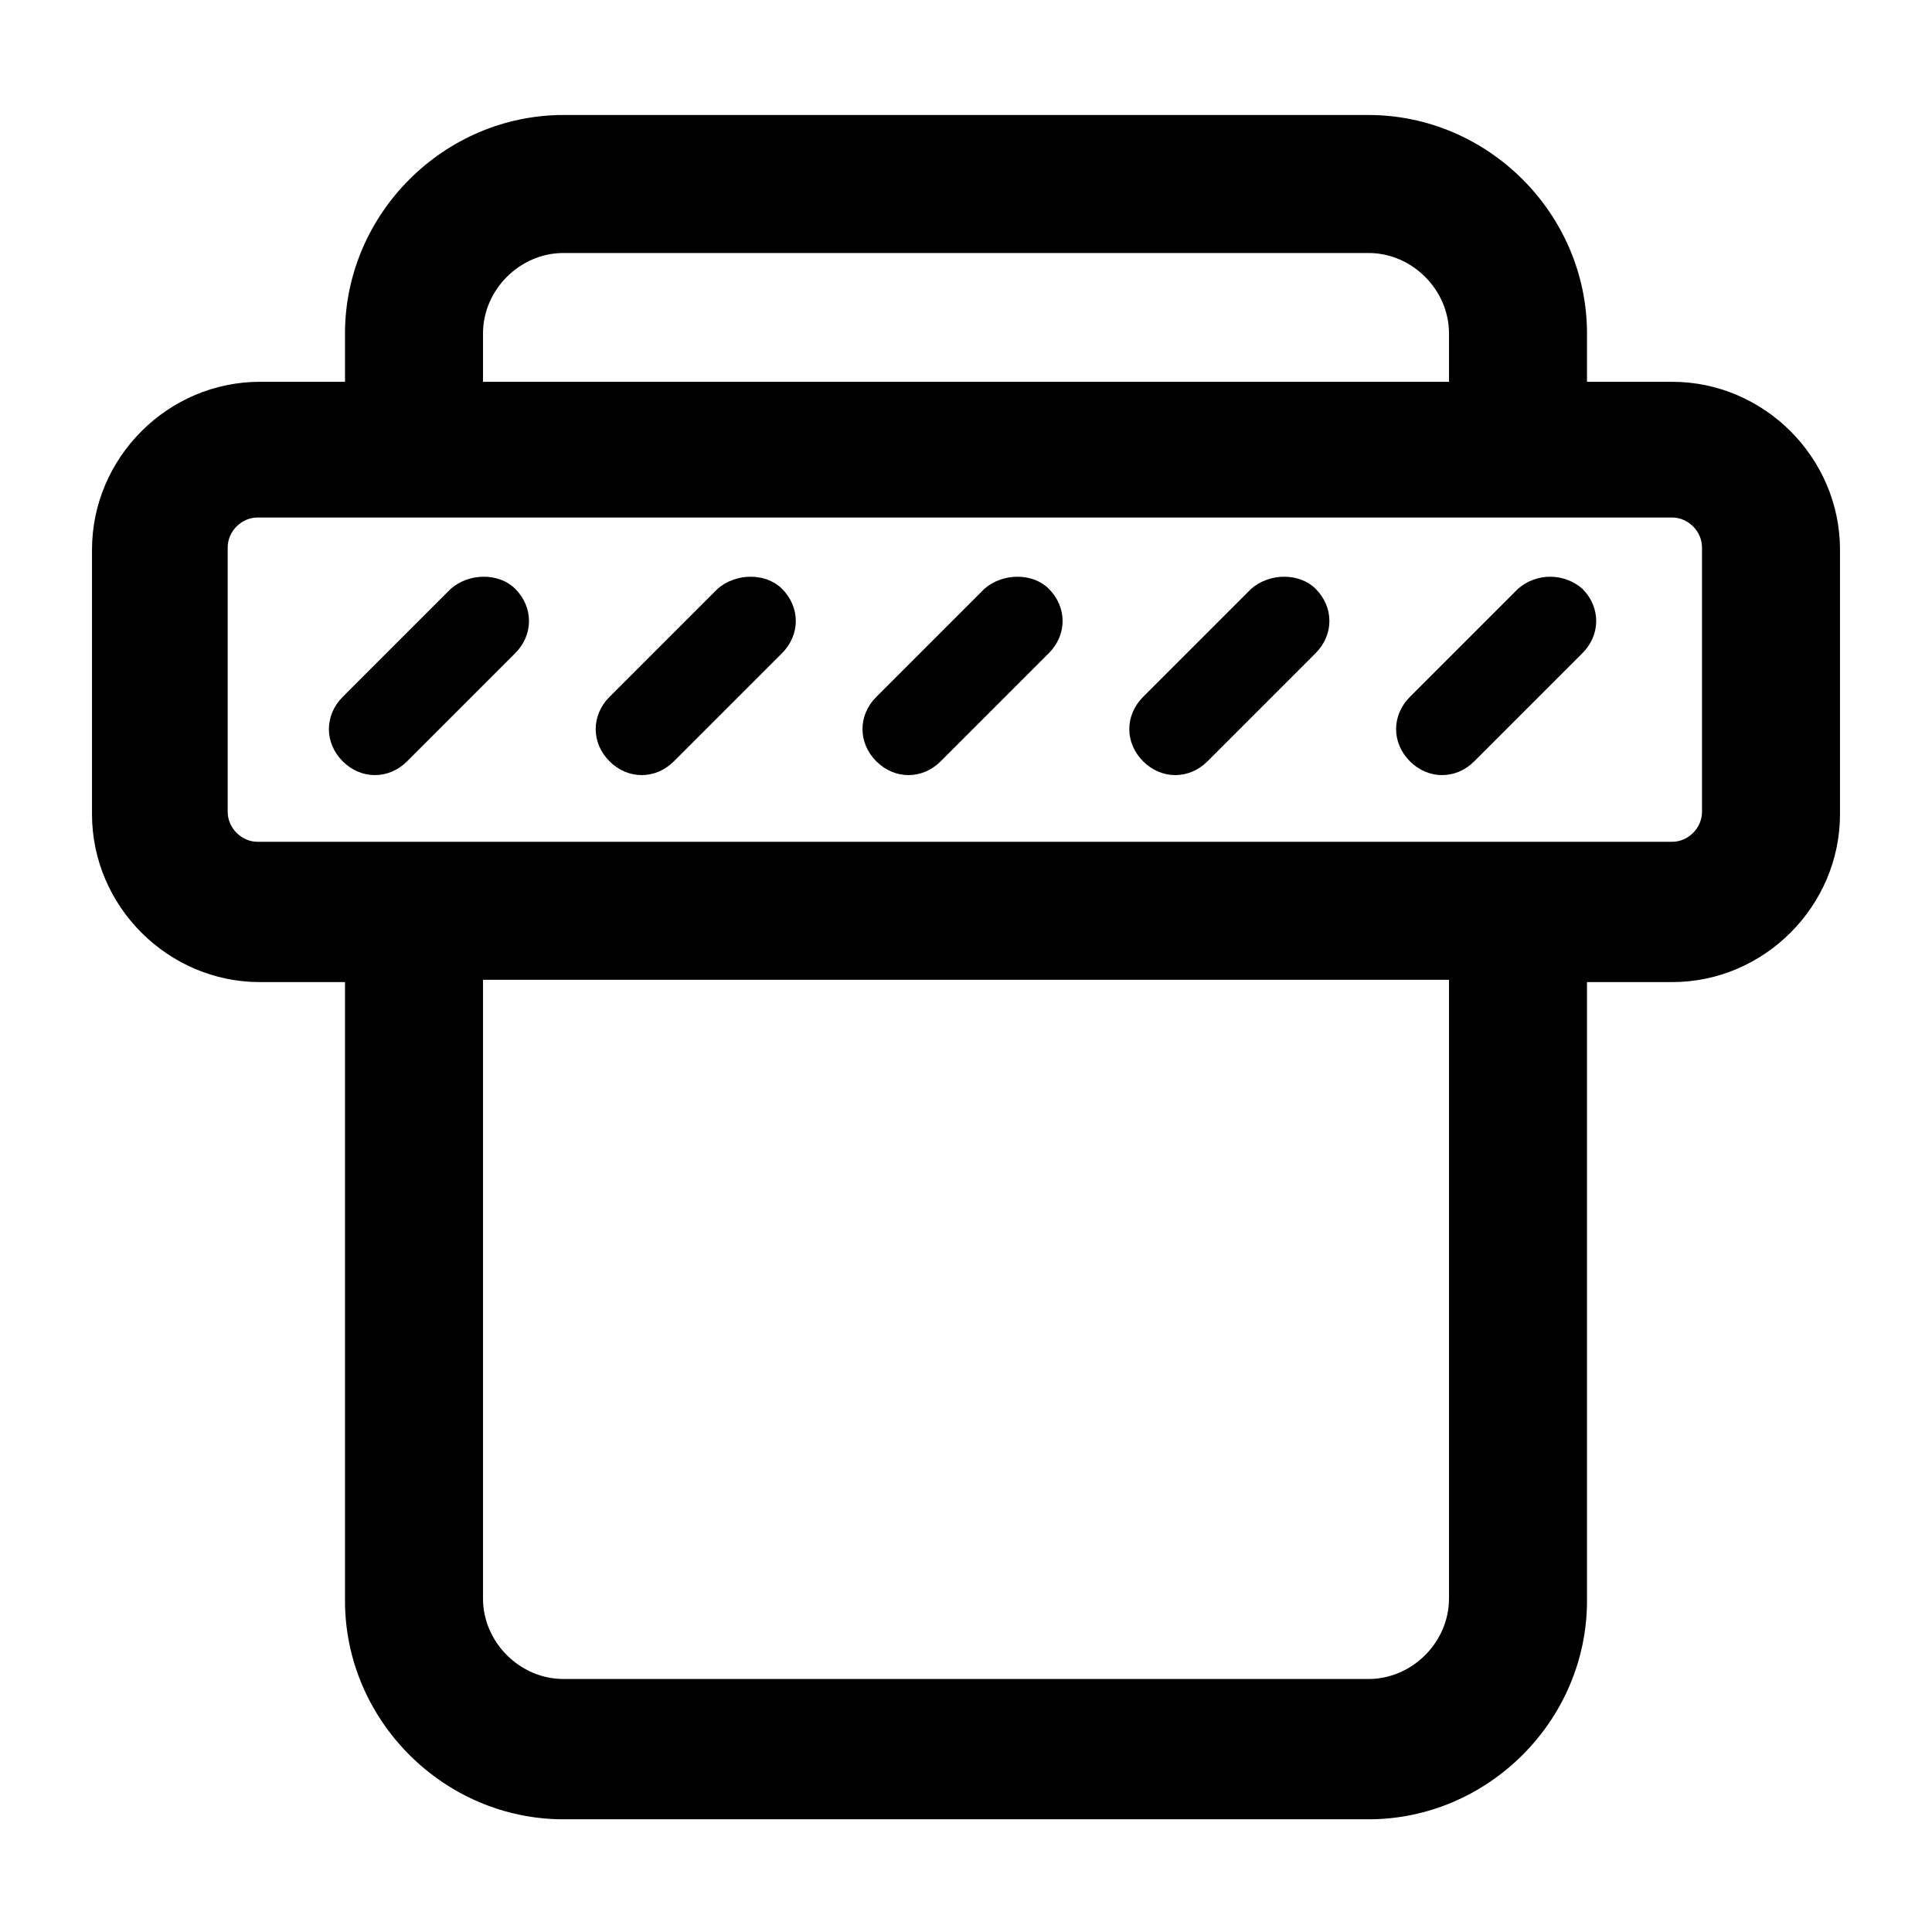 <svg xmlns="http://www.w3.org/2000/svg" viewBox="0 0 84 84" class="svgo"><path d="M72.7 16.6H69v-2.1C69 9.3 64.7 5 59.5 5h-35C19.3 5 15 9.3 15 14.5v2.1h-3.7c-4 0-7.3 3.3-7.3 7.3v11.5c0 4 3.3 7.3 7.3 7.3H15v26.9c0 5.2 4.3 9.5 9.5 9.5h35c5.2 0 9.5-4.3 9.5-9.5V42.7h3.7c4 0 7.3-3.3 7.3-7.3V23.9c0-4-3.3-7.3-7.3-7.3zM21 14.5c0-1.9 1.6-3.5 3.5-3.5h35c1.9 0 3.5 1.6 3.5 3.5v2.1H21v-2.1zm42 55c0 1.9-1.6 3.5-3.5 3.5h-35c-1.9 0-3.5-1.6-3.5-3.5V42.6h42v26.9zm11-34.2c0 .7-.6 1.3-1.3 1.3H11.2c-.7 0-1.3-.6-1.3-1.3V23.8c0-.7.6-1.3 1.3-1.3h61.5c.7 0 1.3.6 1.3 1.3v11.5z"/><path d="M19.6 25.6l-4.7 4.7c-.8.8-.8 2 0 2.8.4.4.9.6 1.4.6s1-.2 1.4-.6l4.7-4.7c.8-.8.8-2 0-2.8-.7-.7-2-.7-2.8 0zM31.2 25.6l-4.7 4.7c-.8.8-.8 2 0 2.8.4.4.9.6 1.4.6s1-.2 1.4-.6l4.7-4.7c.8-.8.8-2 0-2.8-.7-.7-2-.7-2.8 0zM42.8 25.6l-4.7 4.7c-.8.8-.8 2 0 2.8.4.4.9.6 1.4.6s1-.2 1.4-.6l4.7-4.7c.8-.8.8-2 0-2.8-.7-.7-2-.7-2.8 0zM54.4 25.6l-4.7 4.7c-.8.8-.8 2 0 2.8.4.4.9.6 1.4.6s1-.2 1.4-.6l4.7-4.7c.8-.8.8-2 0-2.8-.7-.7-2-.7-2.8 0zM66 25.6l-4.7 4.7c-.8.8-.8 2 0 2.8.4.4.9.6 1.4.6s1-.2 1.4-.6l4.7-4.7c.8-.8.8-2 0-2.8-.8-.7-2-.7-2.8 0z"/></svg>